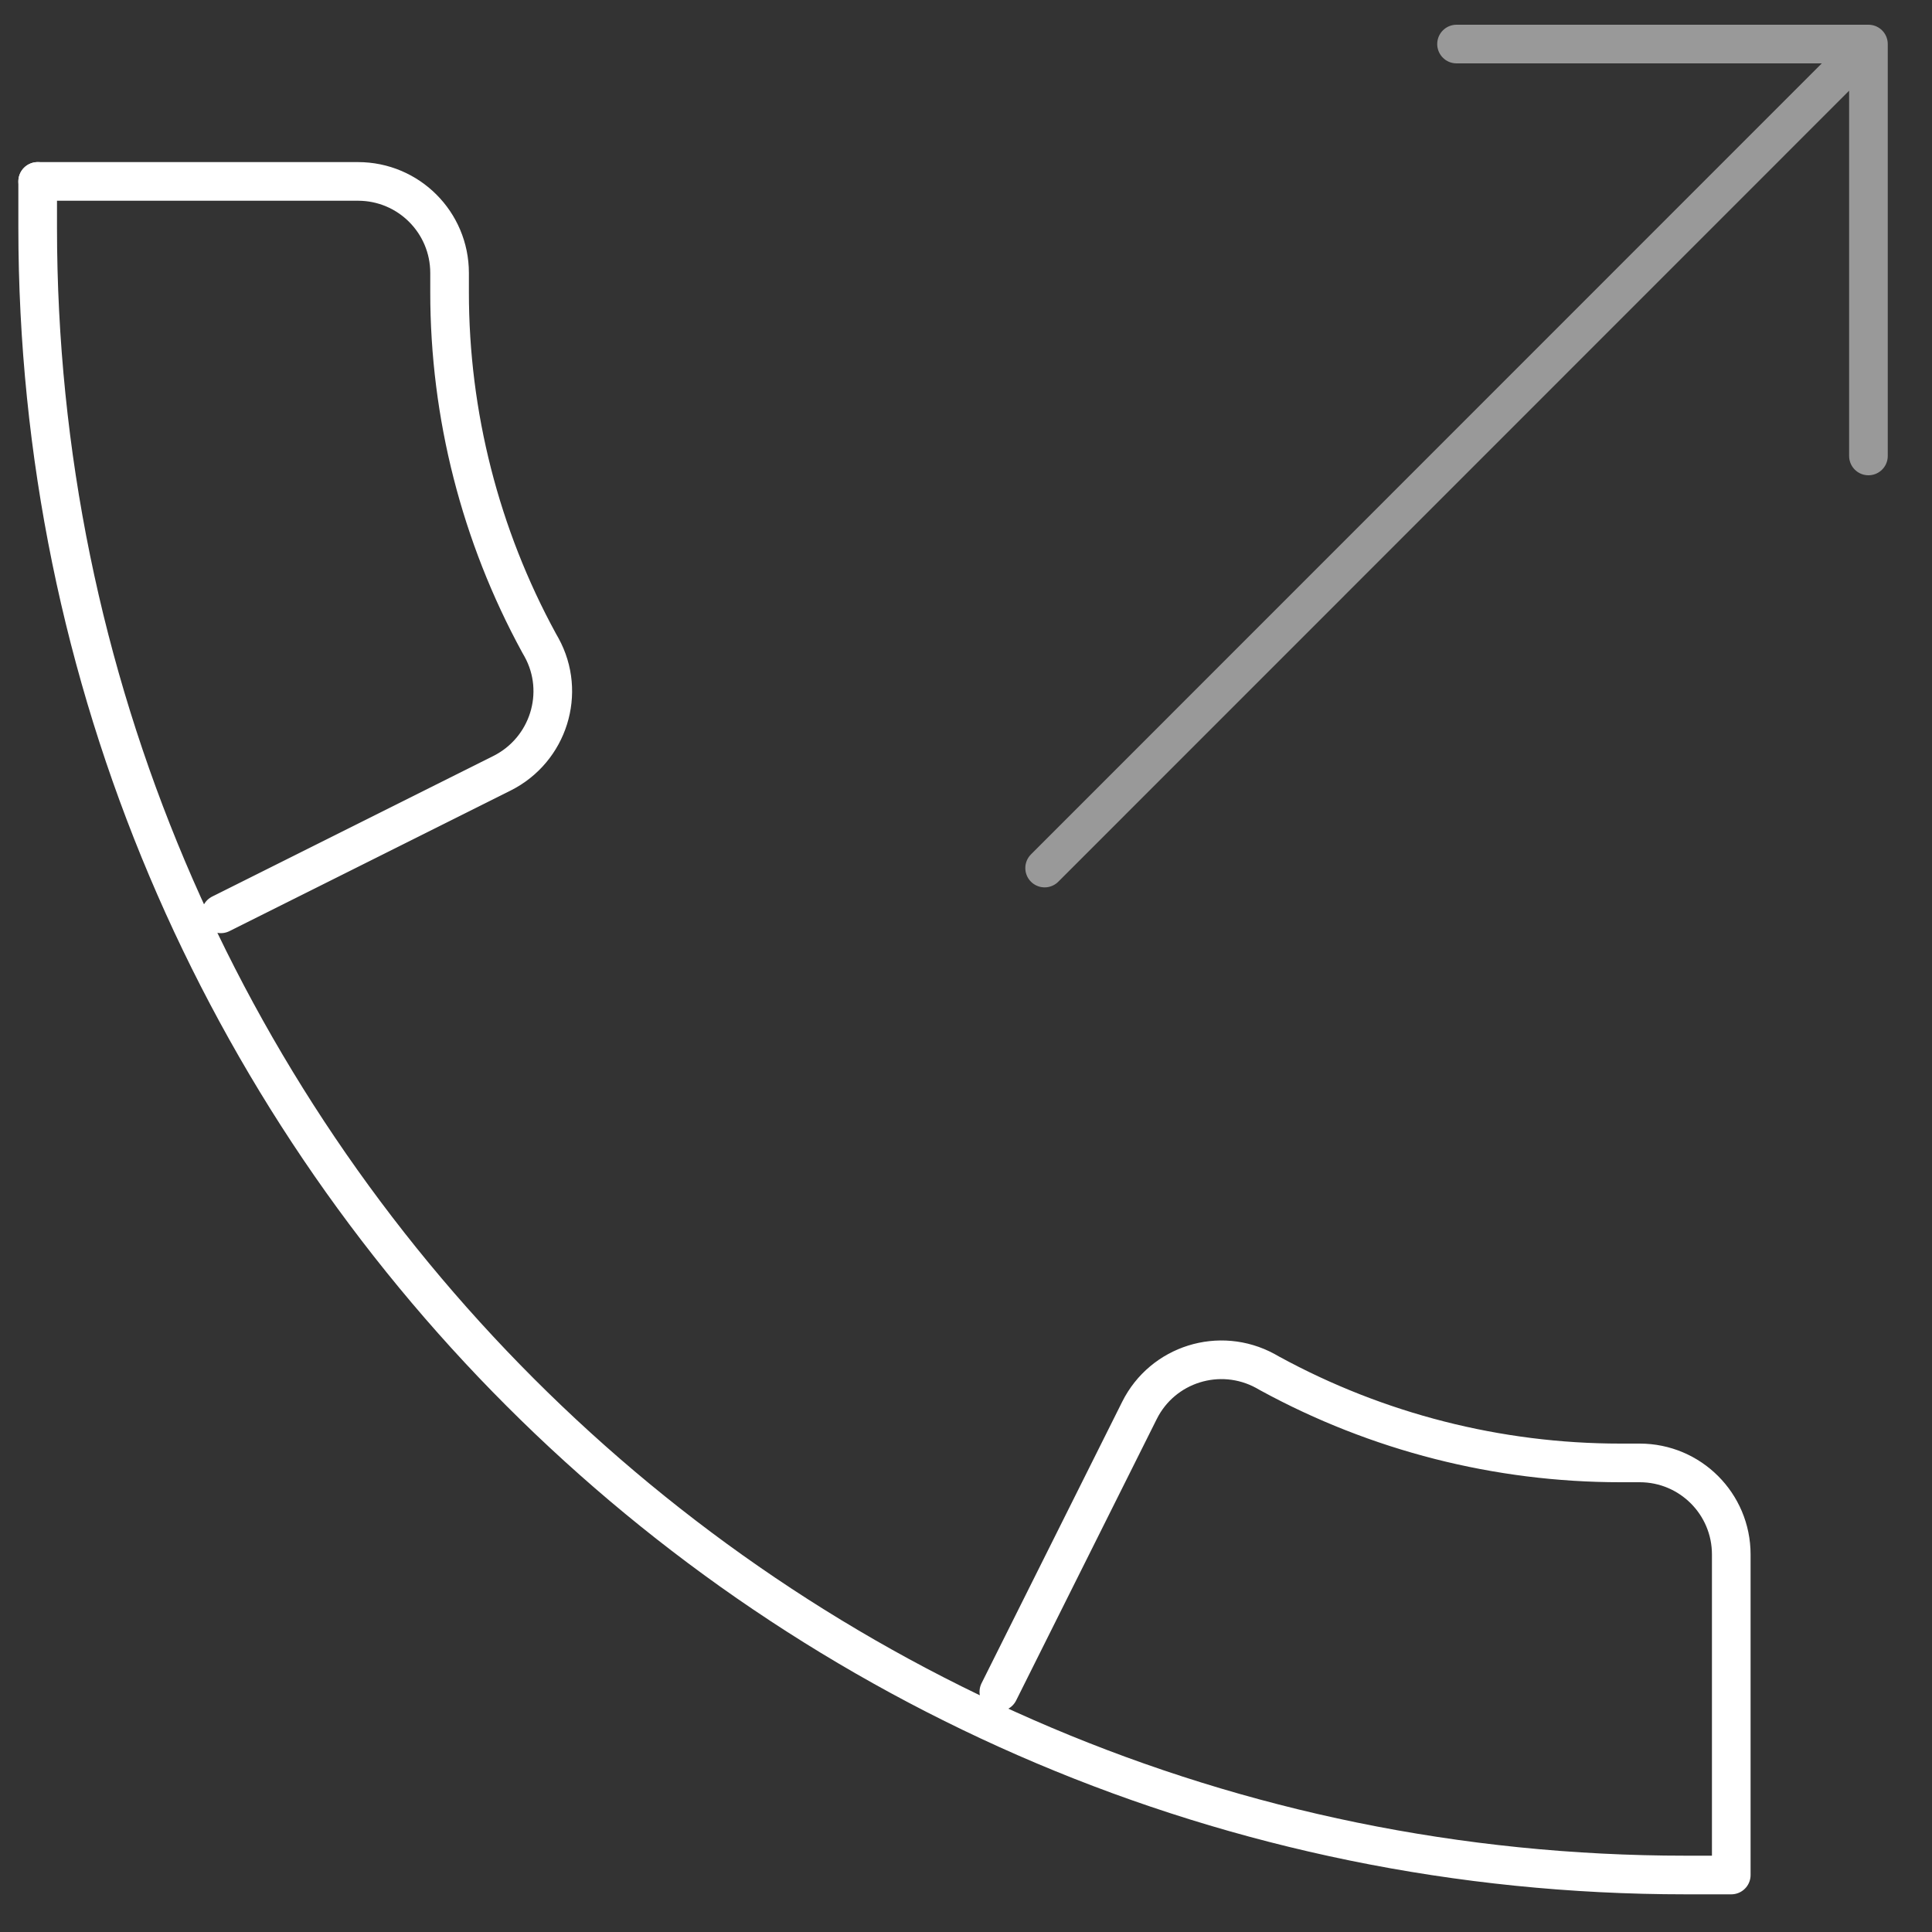 <?xml version="1.0" encoding="utf-8"?>
<!-- Generator: Adobe Illustrator 24.3.0, SVG Export Plug-In . SVG Version: 6.00 Build 0)  -->
<svg version="1.1" xmlns="http://www.w3.org/2000/svg" xmlns:xlink="http://www.w3.org/1999/xlink" x="0px" y="0px"
	 viewBox="0 0 100 100" style="enable-background:new 0 0 100 100;" xml:space="preserve">
<rect x="0" y="0" width="100" height="100" fill="#333333" stroke="none"/>
<style type="text/css">
	.st0{display:none;}
	.st1{display:inline;}
	.st2{clip-path:url(#SVGID_2_);fill:none;stroke:#FFFFFF;stroke-width:2;stroke-linecap:round;stroke-linejoin:round;}
	.st3{opacity:0.5;clip-path:url(#SVGID_2_);}
	.st4{clip-path:url(#SVGID_4_);fill:none;stroke:#FFFFFF;stroke-width:2;stroke-linecap:round;stroke-linejoin:round;}
</style>
<g id="Слой_1" class="st0">
	<g class="st1">
		<rect x="0.5" y="0.5" width="99" height="99"/>
		<path d="M99,1v98H1V1H99 M100,0H0v100h100V0L100,0z"/>
	</g>
</g>
<g id="Слой_2">
	<g>
		<defs>
			<rect id="SVGID_1_" x="-17" y="-16.67" width="132.67" height="132.67"/>
		</defs>
		<clipPath id="SVGID_2_">
			<use xlink:href="#SVGID_1_"  style="overflow:visible;"/>
		</clipPath>
		<path class="st2" d="M1.95,9.39v2.37c0,47.1,38.18,85.29,85.29,85.29h2.37V80.46c0-2.62-2.12-4.74-4.74-4.74h-1
			c-6.34,0-12.58-1.59-18.15-4.63l-0.23-0.13c-2.36-1.28-5.31-0.36-6.51,2.04L51.7,87.57"/>
		<g class="st3">
			<g>
				<defs>
					<rect id="SVGID_3_" x="52.9" y="1.11" width="44.99" height="44.99"/>
				</defs>
				<clipPath id="SVGID_4_">
					<use xlink:href="#SVGID_3_"  style="overflow:visible;"/>
				</clipPath>
				<path class="st4" d="M54.07,44.93L96.71,2.28 M96.71,2.28H75.39 M96.71,2.28v21.32"/>
			</g>
		</g>
		<path class="st2" d="M1.95,9.39h16.58c2.62,0,4.74,2.12,4.74,4.74v1c0,6.34,1.59,12.58,4.63,18.15l0.13,0.23
			c1.29,2.35,0.36,5.3-2.04,6.51L11.43,47.3"/>
	</g>
</g>
</svg>
